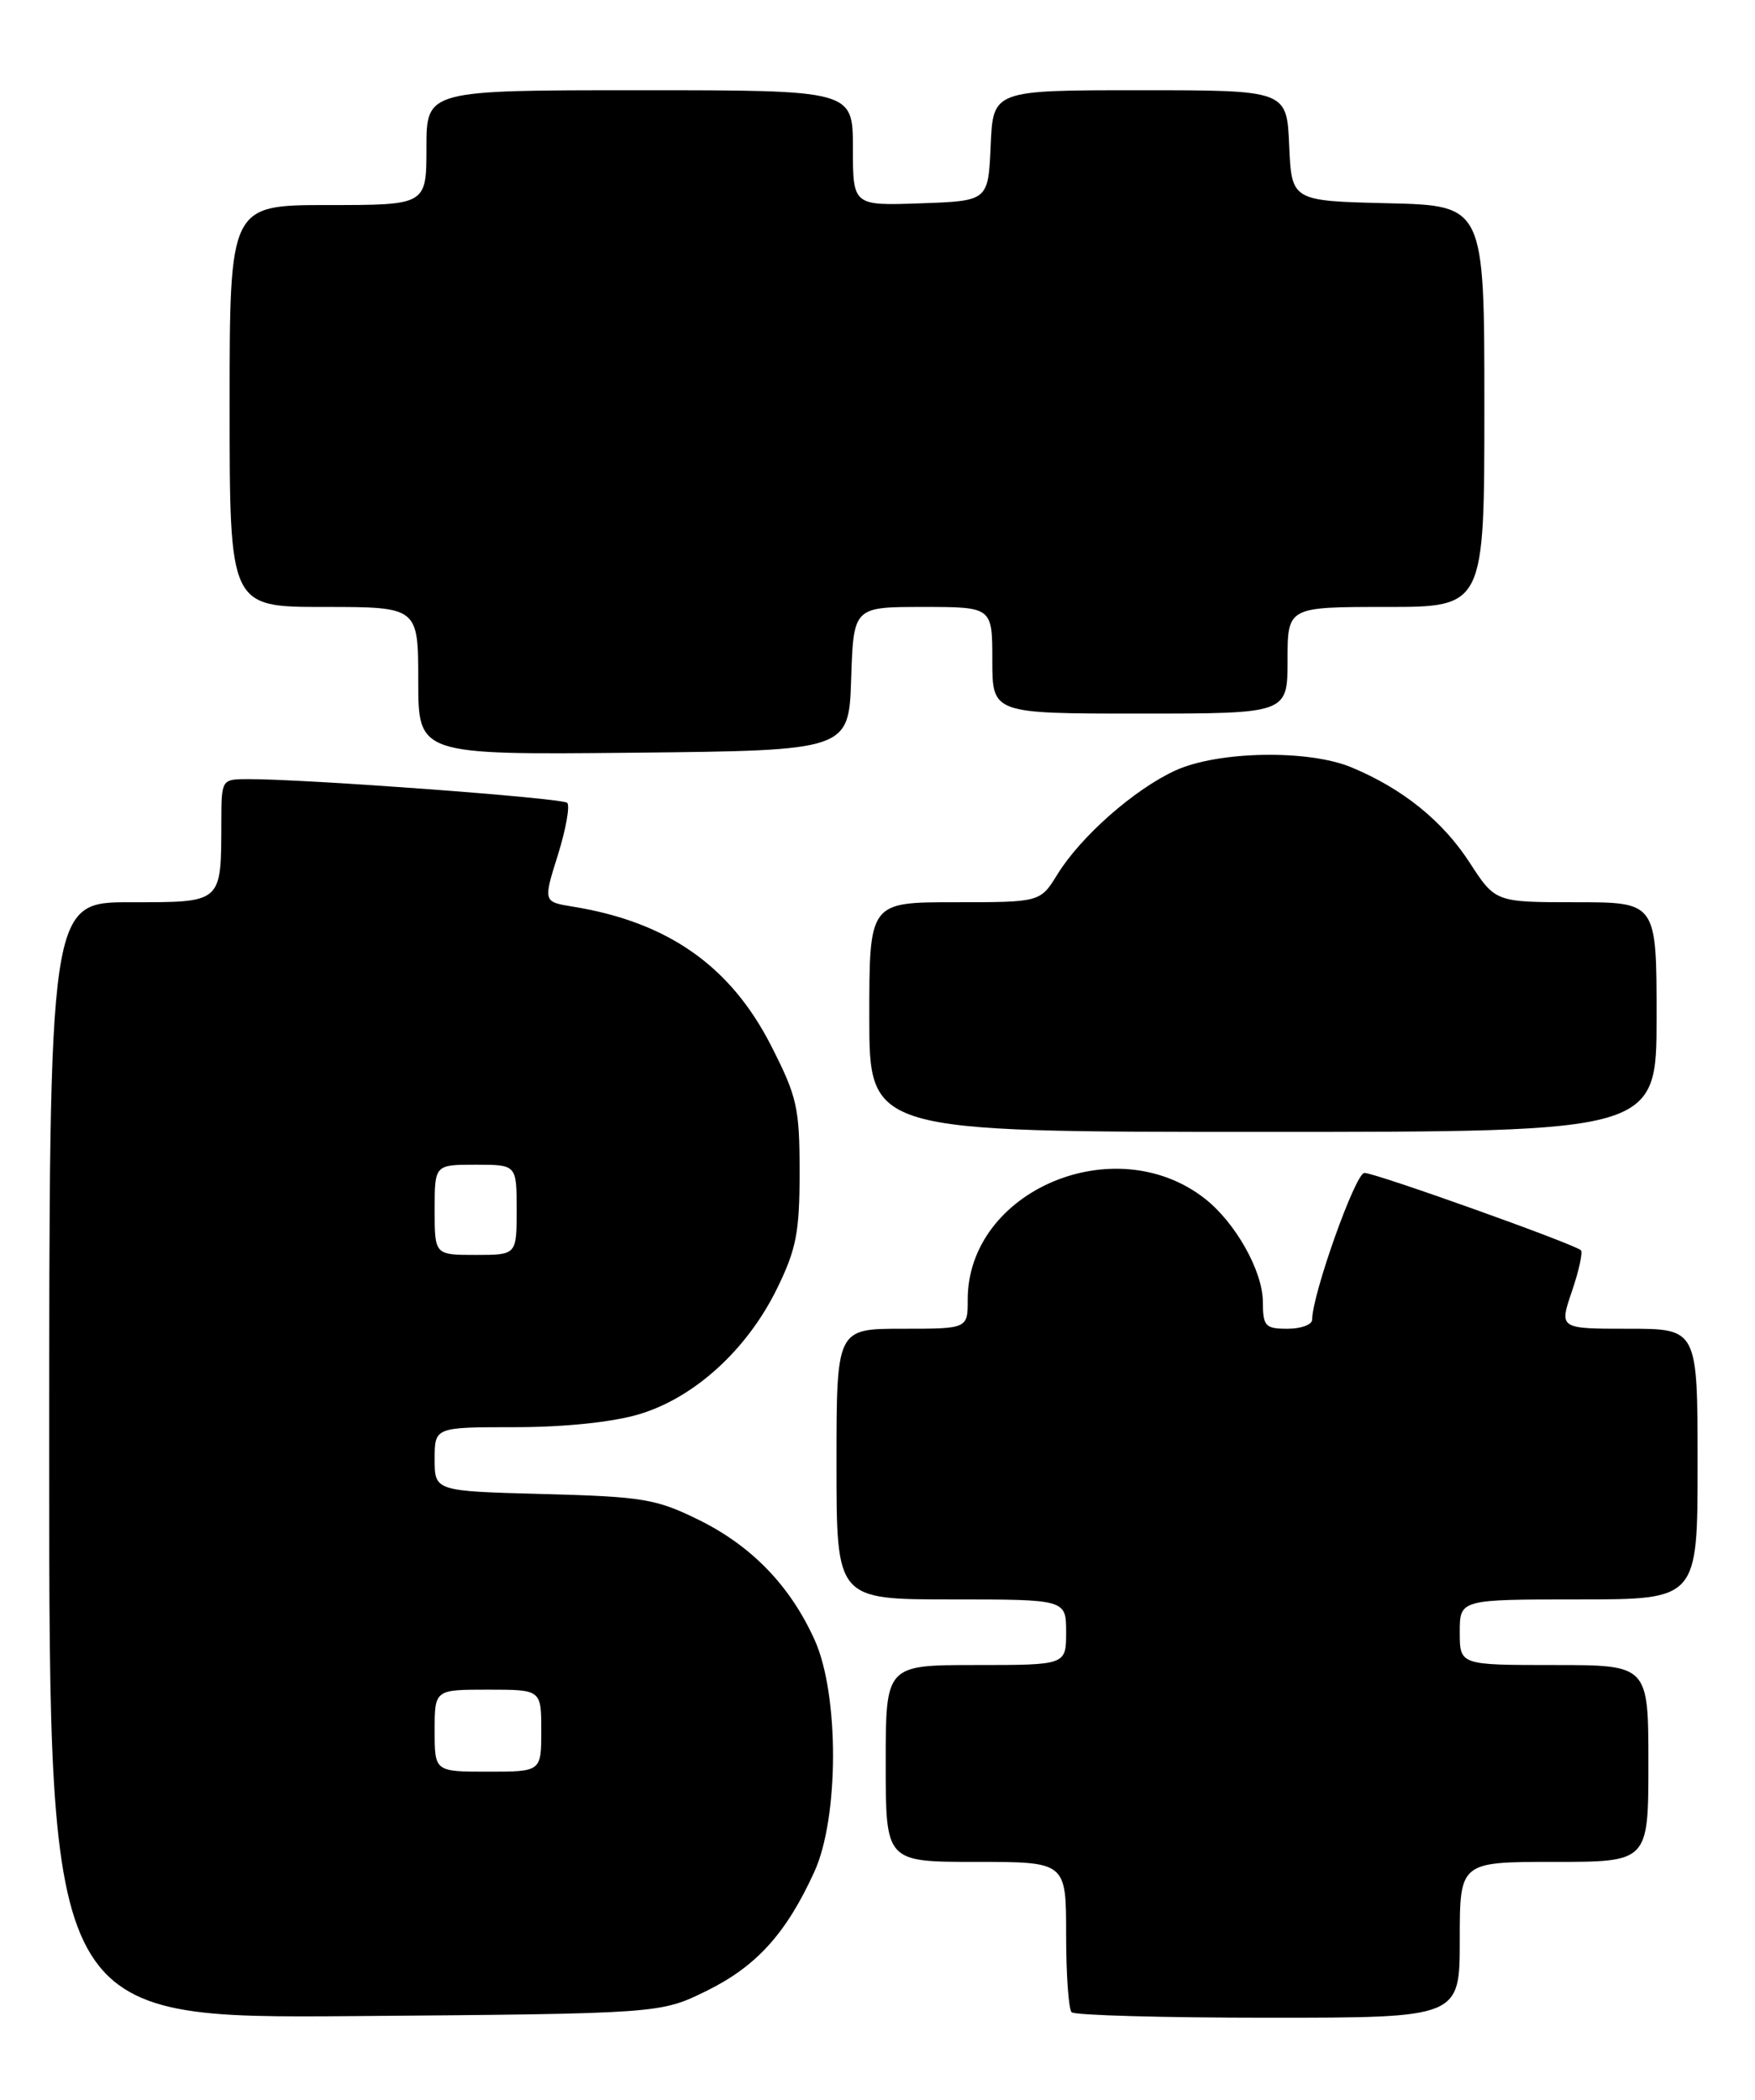 <?xml version="1.0" encoding="UTF-8" standalone="no"?>
<!DOCTYPE svg PUBLIC "-//W3C//DTD SVG 1.1//EN" "http://www.w3.org/Graphics/SVG/1.1/DTD/svg11.dtd" >
<svg xmlns="http://www.w3.org/2000/svg" xmlns:xlink="http://www.w3.org/1999/xlink" version="1.1" viewBox="0 0 214 256">
 <g >
 <path fill="currentColor"
d=" M 86.15 242.73 C 92.23 239.74 95.86 235.74 99.29 228.23 C 102.32 221.63 102.34 206.60 99.34 199.95 C 96.36 193.34 91.65 188.47 85.18 185.29 C 80.00 182.74 78.35 182.47 66.25 182.15 C 53.00 181.80 53.00 181.80 53.00 177.90 C 53.00 174.00 53.00 174.00 62.82 174.00 C 68.82 174.00 74.69 173.39 77.91 172.43 C 84.64 170.43 91.07 164.59 94.73 157.14 C 97.10 152.30 97.50 150.27 97.50 142.90 C 97.50 135.04 97.20 133.71 94.00 127.44 C 89.05 117.76 81.42 112.41 69.87 110.54 C 66.23 109.95 66.23 109.95 68.03 104.23 C 69.01 101.08 69.52 98.22 69.16 97.88 C 68.54 97.29 37.25 94.97 30.25 94.99 C 27.00 95.00 27.00 95.00 26.99 100.25 C 26.96 110.18 27.17 110.00 15.88 110.00 C 6.00 110.00 6.00 110.00 6.00 178.05 C 6.00 246.09 6.00 246.09 43.25 245.80 C 80.50 245.50 80.50 245.50 86.15 242.73 Z  M 178.00 236.50 C 178.00 227.00 178.00 227.00 189.50 227.00 C 201.00 227.00 201.00 227.00 201.00 215.00 C 201.00 203.00 201.00 203.00 189.50 203.00 C 178.00 203.00 178.00 203.00 178.00 199.00 C 178.00 195.00 178.00 195.00 192.50 195.00 C 207.00 195.00 207.00 195.00 207.00 178.50 C 207.00 162.00 207.00 162.00 198.56 162.00 C 190.12 162.00 190.12 162.00 191.67 157.45 C 192.53 154.94 193.02 152.68 192.77 152.43 C 192.01 151.68 167.72 143.00 166.37 143.00 C 165.28 143.00 160.00 157.84 160.00 160.89 C 160.00 161.50 158.65 162.00 157.00 162.00 C 154.28 162.00 154.00 161.69 153.99 158.75 C 153.99 154.99 150.65 149.05 146.91 146.13 C 135.92 137.54 118.00 145.18 118.00 158.45 C 118.00 162.00 118.00 162.00 110.00 162.00 C 102.00 162.00 102.00 162.00 102.00 178.50 C 102.00 195.00 102.00 195.00 116.00 195.00 C 130.00 195.00 130.00 195.00 130.00 199.00 C 130.00 203.00 130.00 203.00 119.00 203.00 C 108.00 203.00 108.00 203.00 108.00 215.00 C 108.00 227.00 108.00 227.00 119.00 227.00 C 130.00 227.00 130.00 227.00 130.00 235.83 C 130.00 240.69 130.30 244.97 130.67 245.33 C 131.03 245.70 141.83 246.00 154.67 246.00 C 178.00 246.00 178.00 246.00 178.00 236.50 Z  M 202.00 124.00 C 202.00 110.00 202.00 110.00 192.17 110.00 C 182.34 110.00 182.34 110.00 179.20 105.16 C 175.91 100.08 171.02 96.14 164.78 93.55 C 159.55 91.37 148.56 91.56 143.36 93.92 C 138.37 96.19 131.81 101.95 128.94 106.60 C 126.84 110.00 126.84 110.00 116.42 110.00 C 106.00 110.00 106.00 110.00 106.00 124.00 C 106.00 138.00 106.00 138.00 154.00 138.00 C 202.00 138.00 202.00 138.00 202.00 124.00 Z  M 103.79 82.75 C 104.08 74.00 104.08 74.00 112.54 74.00 C 121.00 74.00 121.00 74.00 121.00 80.50 C 121.00 87.00 121.00 87.00 139.00 87.00 C 157.00 87.00 157.00 87.00 157.00 80.50 C 157.00 74.00 157.00 74.00 169.00 74.00 C 181.00 74.00 181.00 74.00 181.00 49.53 C 181.00 25.06 181.00 25.06 169.25 24.78 C 157.50 24.50 157.50 24.50 157.20 17.75 C 156.91 11.00 156.91 11.00 139.00 11.00 C 121.09 11.00 121.09 11.00 120.80 17.75 C 120.50 24.50 120.50 24.50 112.25 24.79 C 104.00 25.08 104.00 25.08 104.00 18.04 C 104.00 11.00 104.00 11.00 78.00 11.00 C 52.00 11.00 52.00 11.00 52.00 18.00 C 52.00 25.00 52.00 25.00 40.00 25.00 C 28.00 25.00 28.00 25.00 28.00 49.50 C 28.00 74.00 28.00 74.00 39.50 74.00 C 51.00 74.00 51.00 74.00 51.00 83.02 C 51.00 92.03 51.00 92.03 77.25 91.77 C 103.50 91.50 103.50 91.50 103.79 82.75 Z  M 53.00 211.00 C 53.00 206.00 53.00 206.00 59.50 206.00 C 66.00 206.00 66.00 206.00 66.00 211.00 C 66.00 216.00 66.00 216.00 59.50 216.00 C 53.00 216.00 53.00 216.00 53.00 211.00 Z  M 53.00 147.50 C 53.00 142.00 53.00 142.00 58.00 142.00 C 63.00 142.00 63.00 142.00 63.00 147.50 C 63.00 153.00 63.00 153.00 58.00 153.00 C 53.00 153.00 53.00 153.00 53.00 147.50 Z "/>
</g>
</svg>